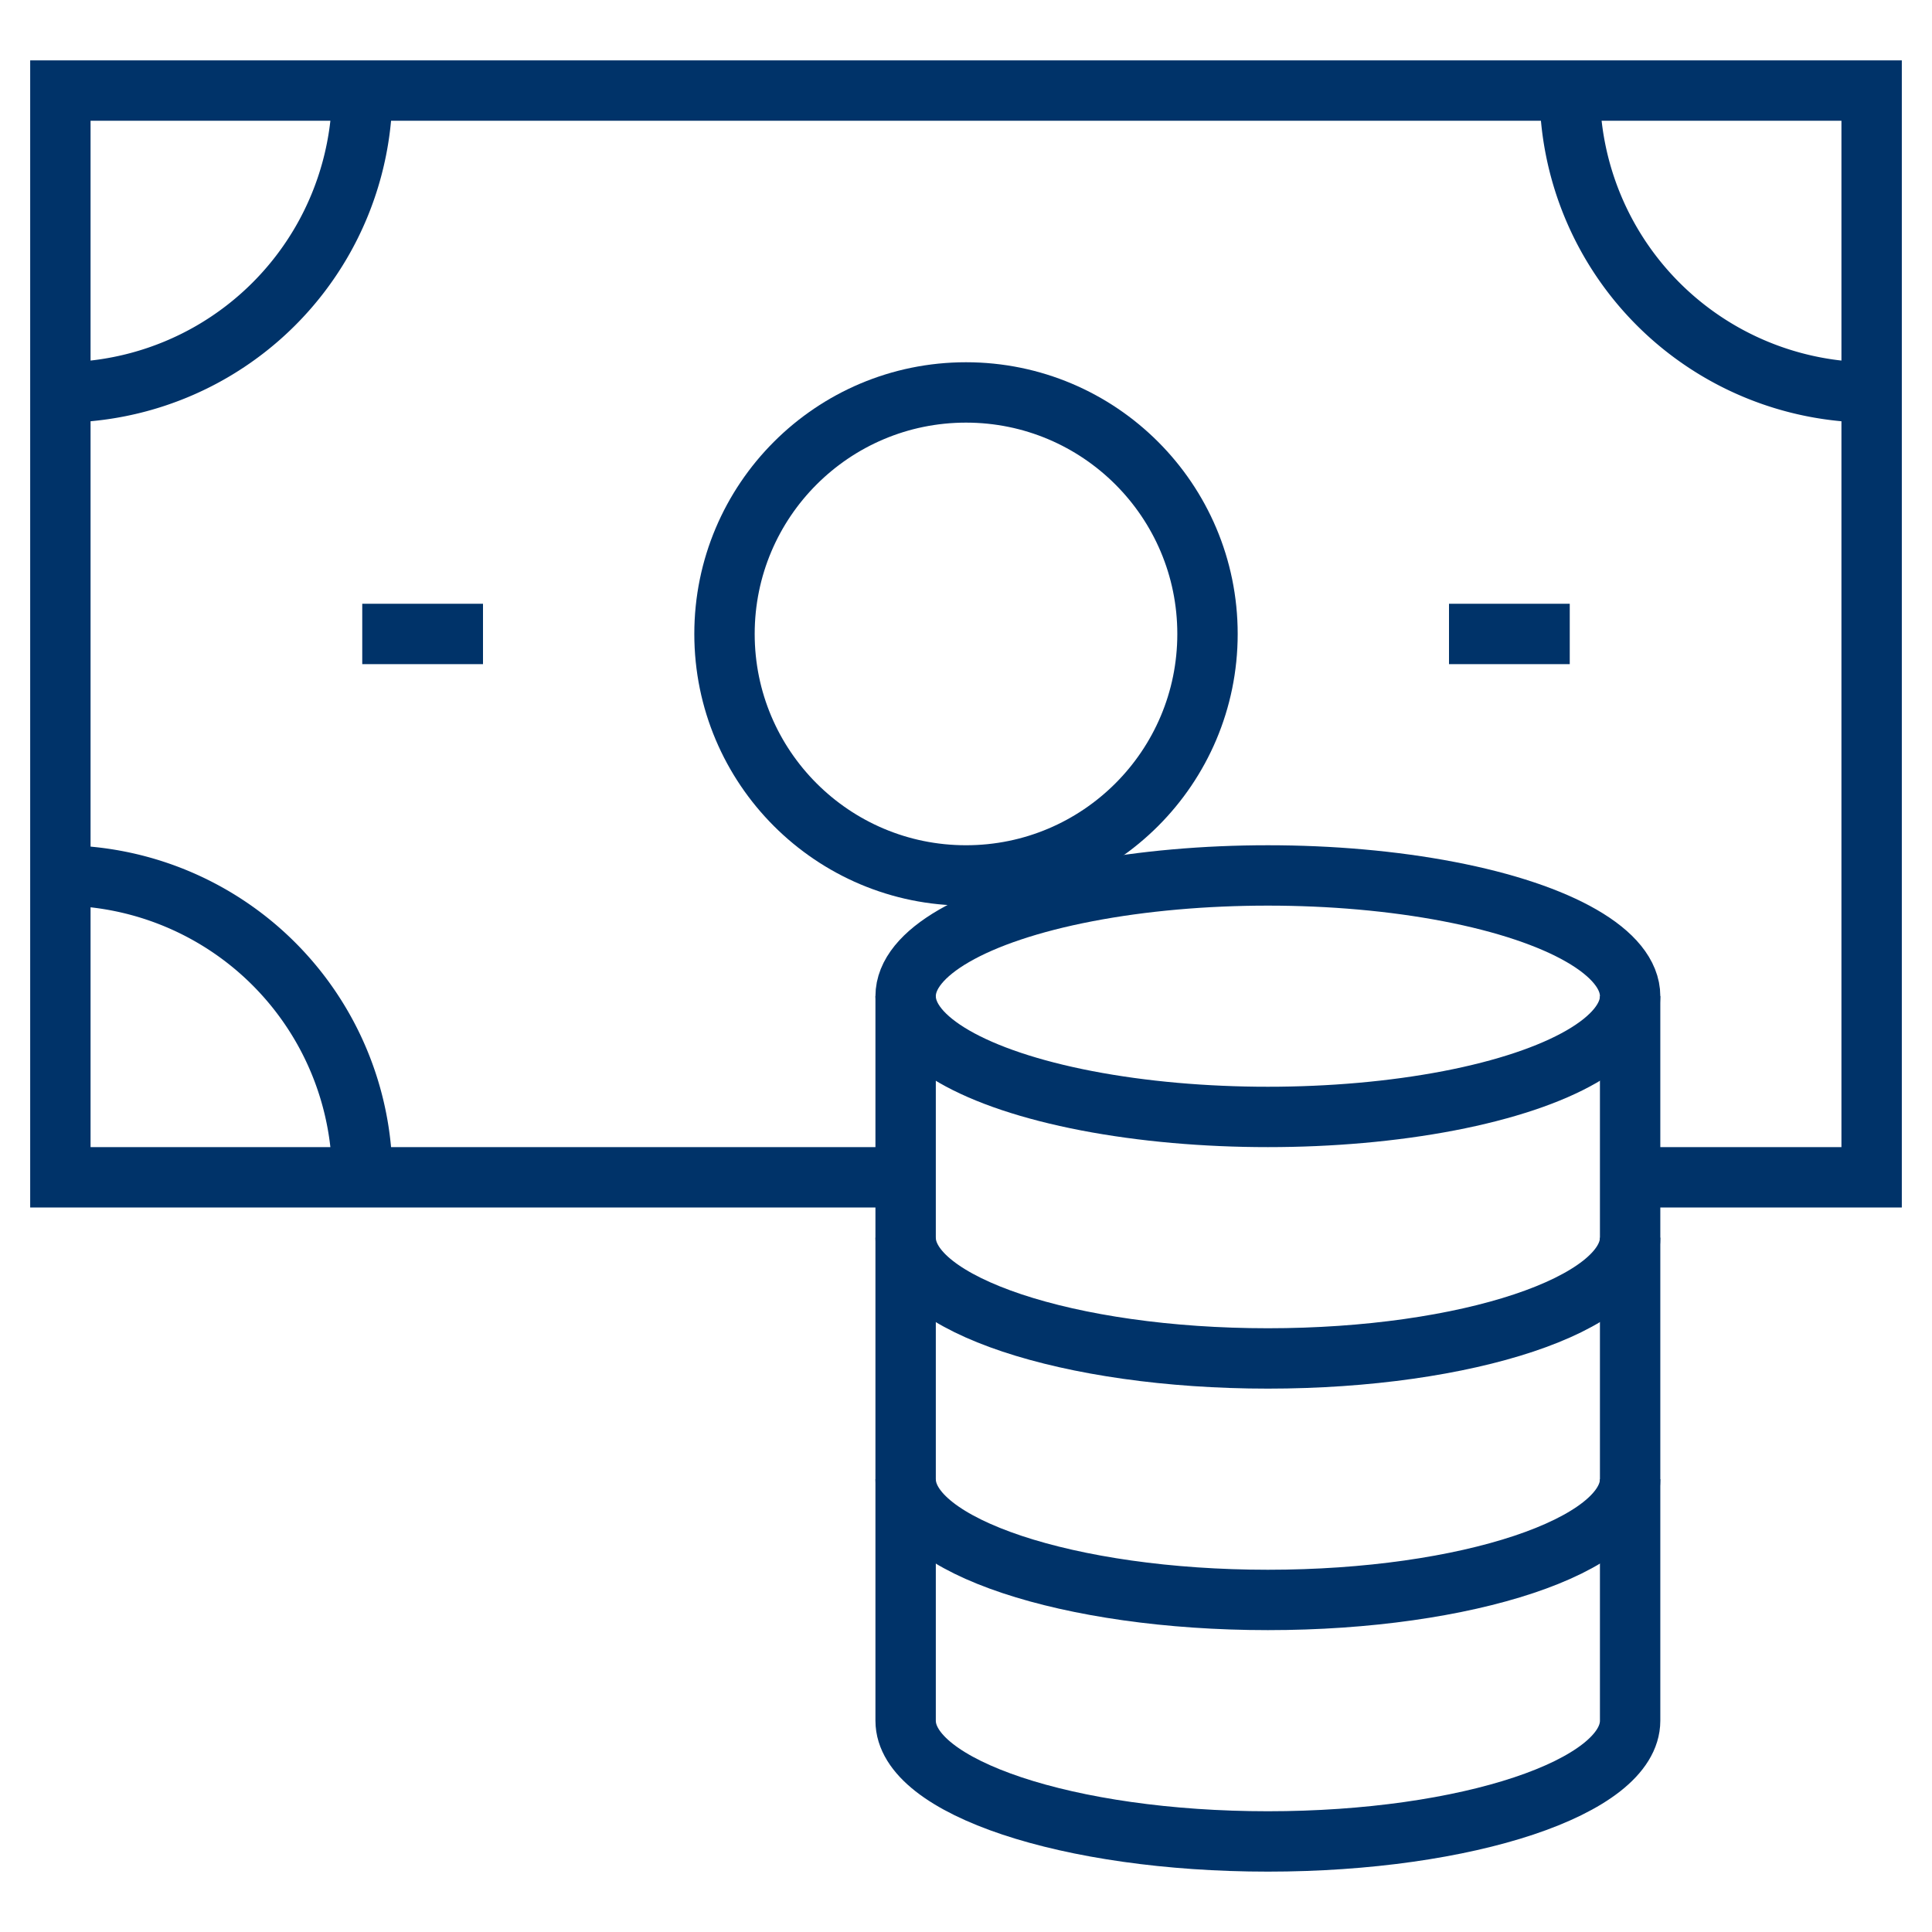 <?xml version="1.0" encoding="UTF-8"?>
<svg xmlns="http://www.w3.org/2000/svg" aria-describedby="desc" aria-labelledby="title" viewBox="0 0 64 64"><ellipse cx="42" cy="33" fill="none" stroke="#003369" stroke-miterlimit="10" stroke-width="2" data-name="layer1" rx="12" ry="4" style="stroke: #003369;"/><path fill="none" stroke="#003369" stroke-miterlimit="10" stroke-width="2" d="M54 41c0 2.2-5.4 4-12 4s-12-1.8-12-4m24 8c0 2.2-5.4 4-12 4s-12-1.8-12-4" data-name="layer1" style="stroke: #003369;"/><path fill="none" stroke="#003369" stroke-miterlimit="10" stroke-width="2" d="M30 39H2V3h60v36h-8" data-name="layer2" style="stroke: #003369;"/><circle cx="32" cy="21" r="8" fill="none" stroke="#003369" stroke-miterlimit="10" stroke-width="2" data-name="layer2" style="stroke: #003369;"/><path fill="none" stroke="#003369" stroke-miterlimit="10" stroke-width="2" d="M12 21h4m32 0h4M12 3A10 10 0 0 1 2 13m60 0A10 10 0 0 1 52 3M2 29a10 10 0 0 1 10 10" data-name="layer2" style="stroke: #003369;"/><path fill="none" stroke="#003369" stroke-miterlimit="10" stroke-width="2" d="M30 33v24c0 2.2 5.4 4 12 4s12-1.8 12-4V33" data-name="layer1" style="stroke: #003369;"/></svg>
